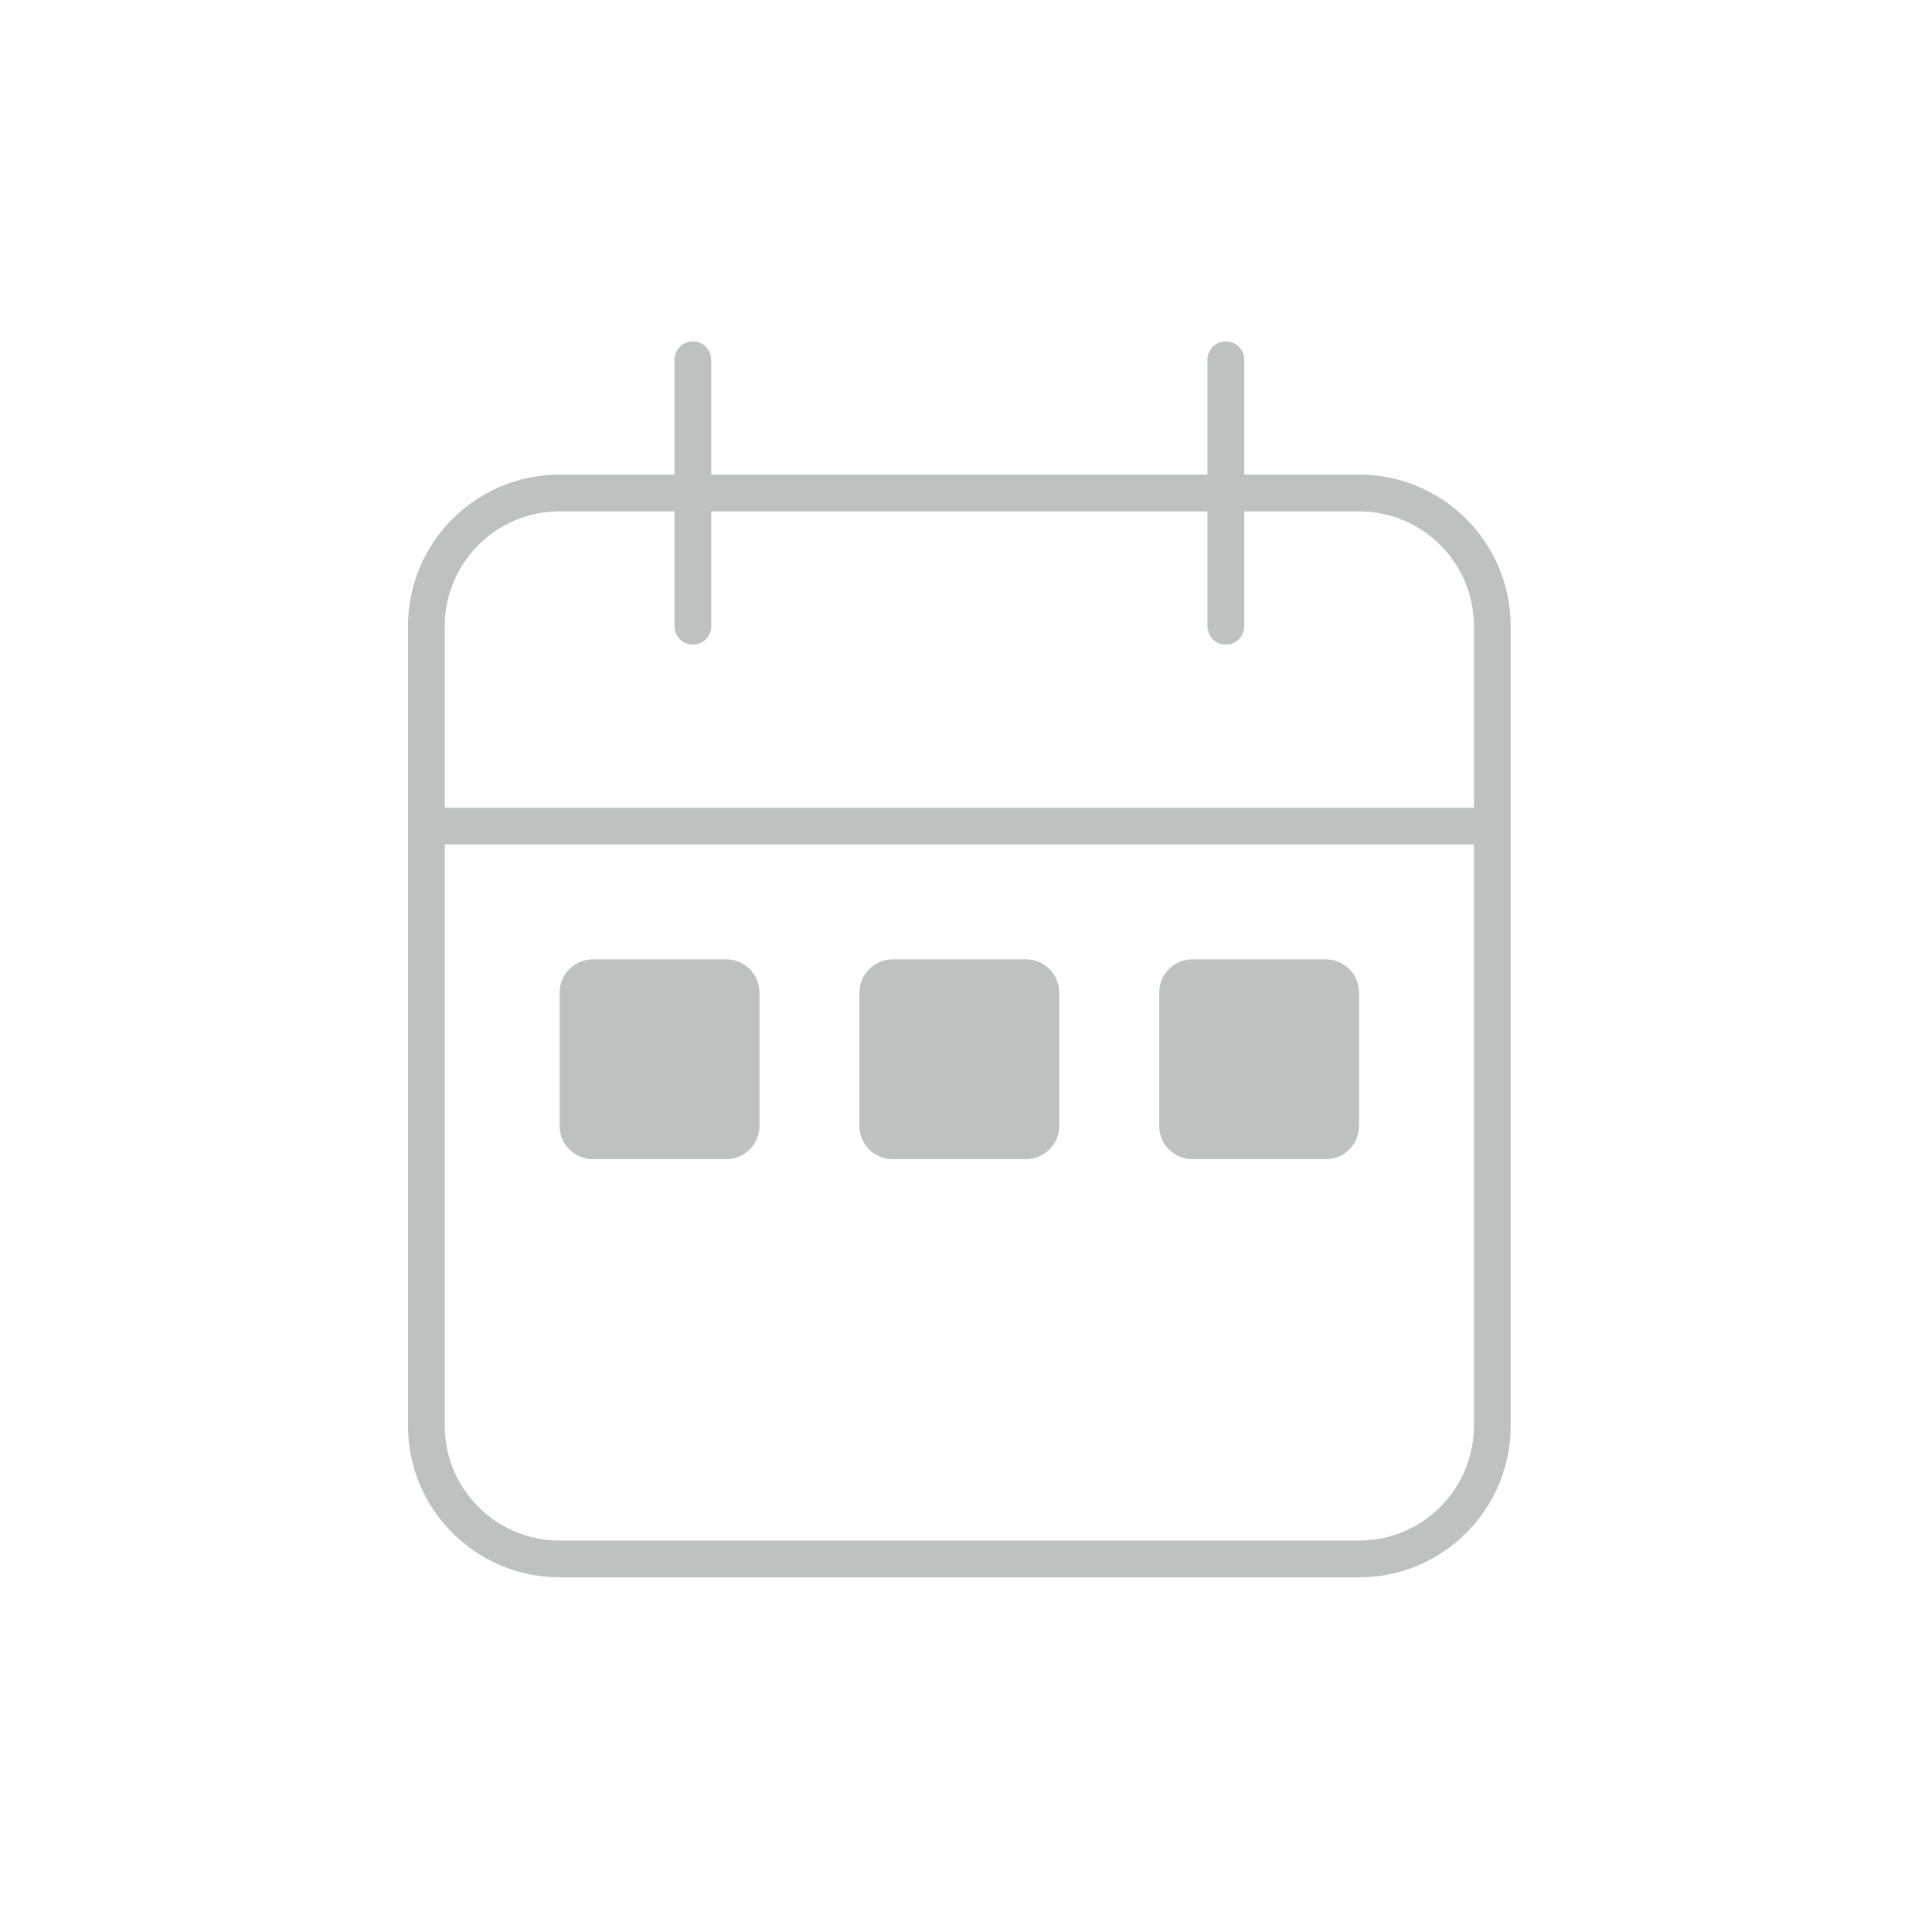 <svg width="29" height="29" viewBox="0 0 29 29" fill="none" xmlns="http://www.w3.org/2000/svg">
<path d="M22.4 12.4V9.4C22.4 8.295 21.505 7.4 20.4 7.4H8.4C7.295 7.4 6.4 8.295 6.4 9.4V12.4M22.4 12.4V21.4C22.4 22.505 21.505 23.4 20.4 23.4H8.4C7.295 23.4 6.4 22.505 6.4 21.4V12.4M22.4 12.4H6.4M10.4 5.4V9.4M18.4 5.4V9.4" stroke="#BFC0C0" stroke-width="0.552" stroke-linecap="round"/>
<path d="M10.9 14.4H8.9C8.624 14.4 8.4 14.624 8.4 14.9V16.9C8.4 17.176 8.624 17.4 8.9 17.4H10.9C11.176 17.4 11.4 17.176 11.4 16.9V14.9C11.4 14.624 11.176 14.4 10.9 14.4Z" fill="#BFC0C0"/>
<path d="M15.4 14.4H13.4C13.124 14.4 12.9 14.624 12.9 14.9V16.9C12.9 17.176 13.124 17.4 13.4 17.4H15.4C15.676 17.4 15.9 17.176 15.9 16.9V14.9C15.9 14.624 15.676 14.4 15.4 14.4Z" fill="#BFC0C0"/>
<path d="M19.9 14.4H17.9C17.624 14.4 17.4 14.624 17.4 14.9V16.9C17.4 17.176 17.624 17.4 17.9 17.4H19.9C20.176 17.4 20.4 17.176 20.4 16.9V14.9C20.4 14.624 20.176 14.4 19.9 14.4Z" fill="#BFC0C0"/>
</svg>
